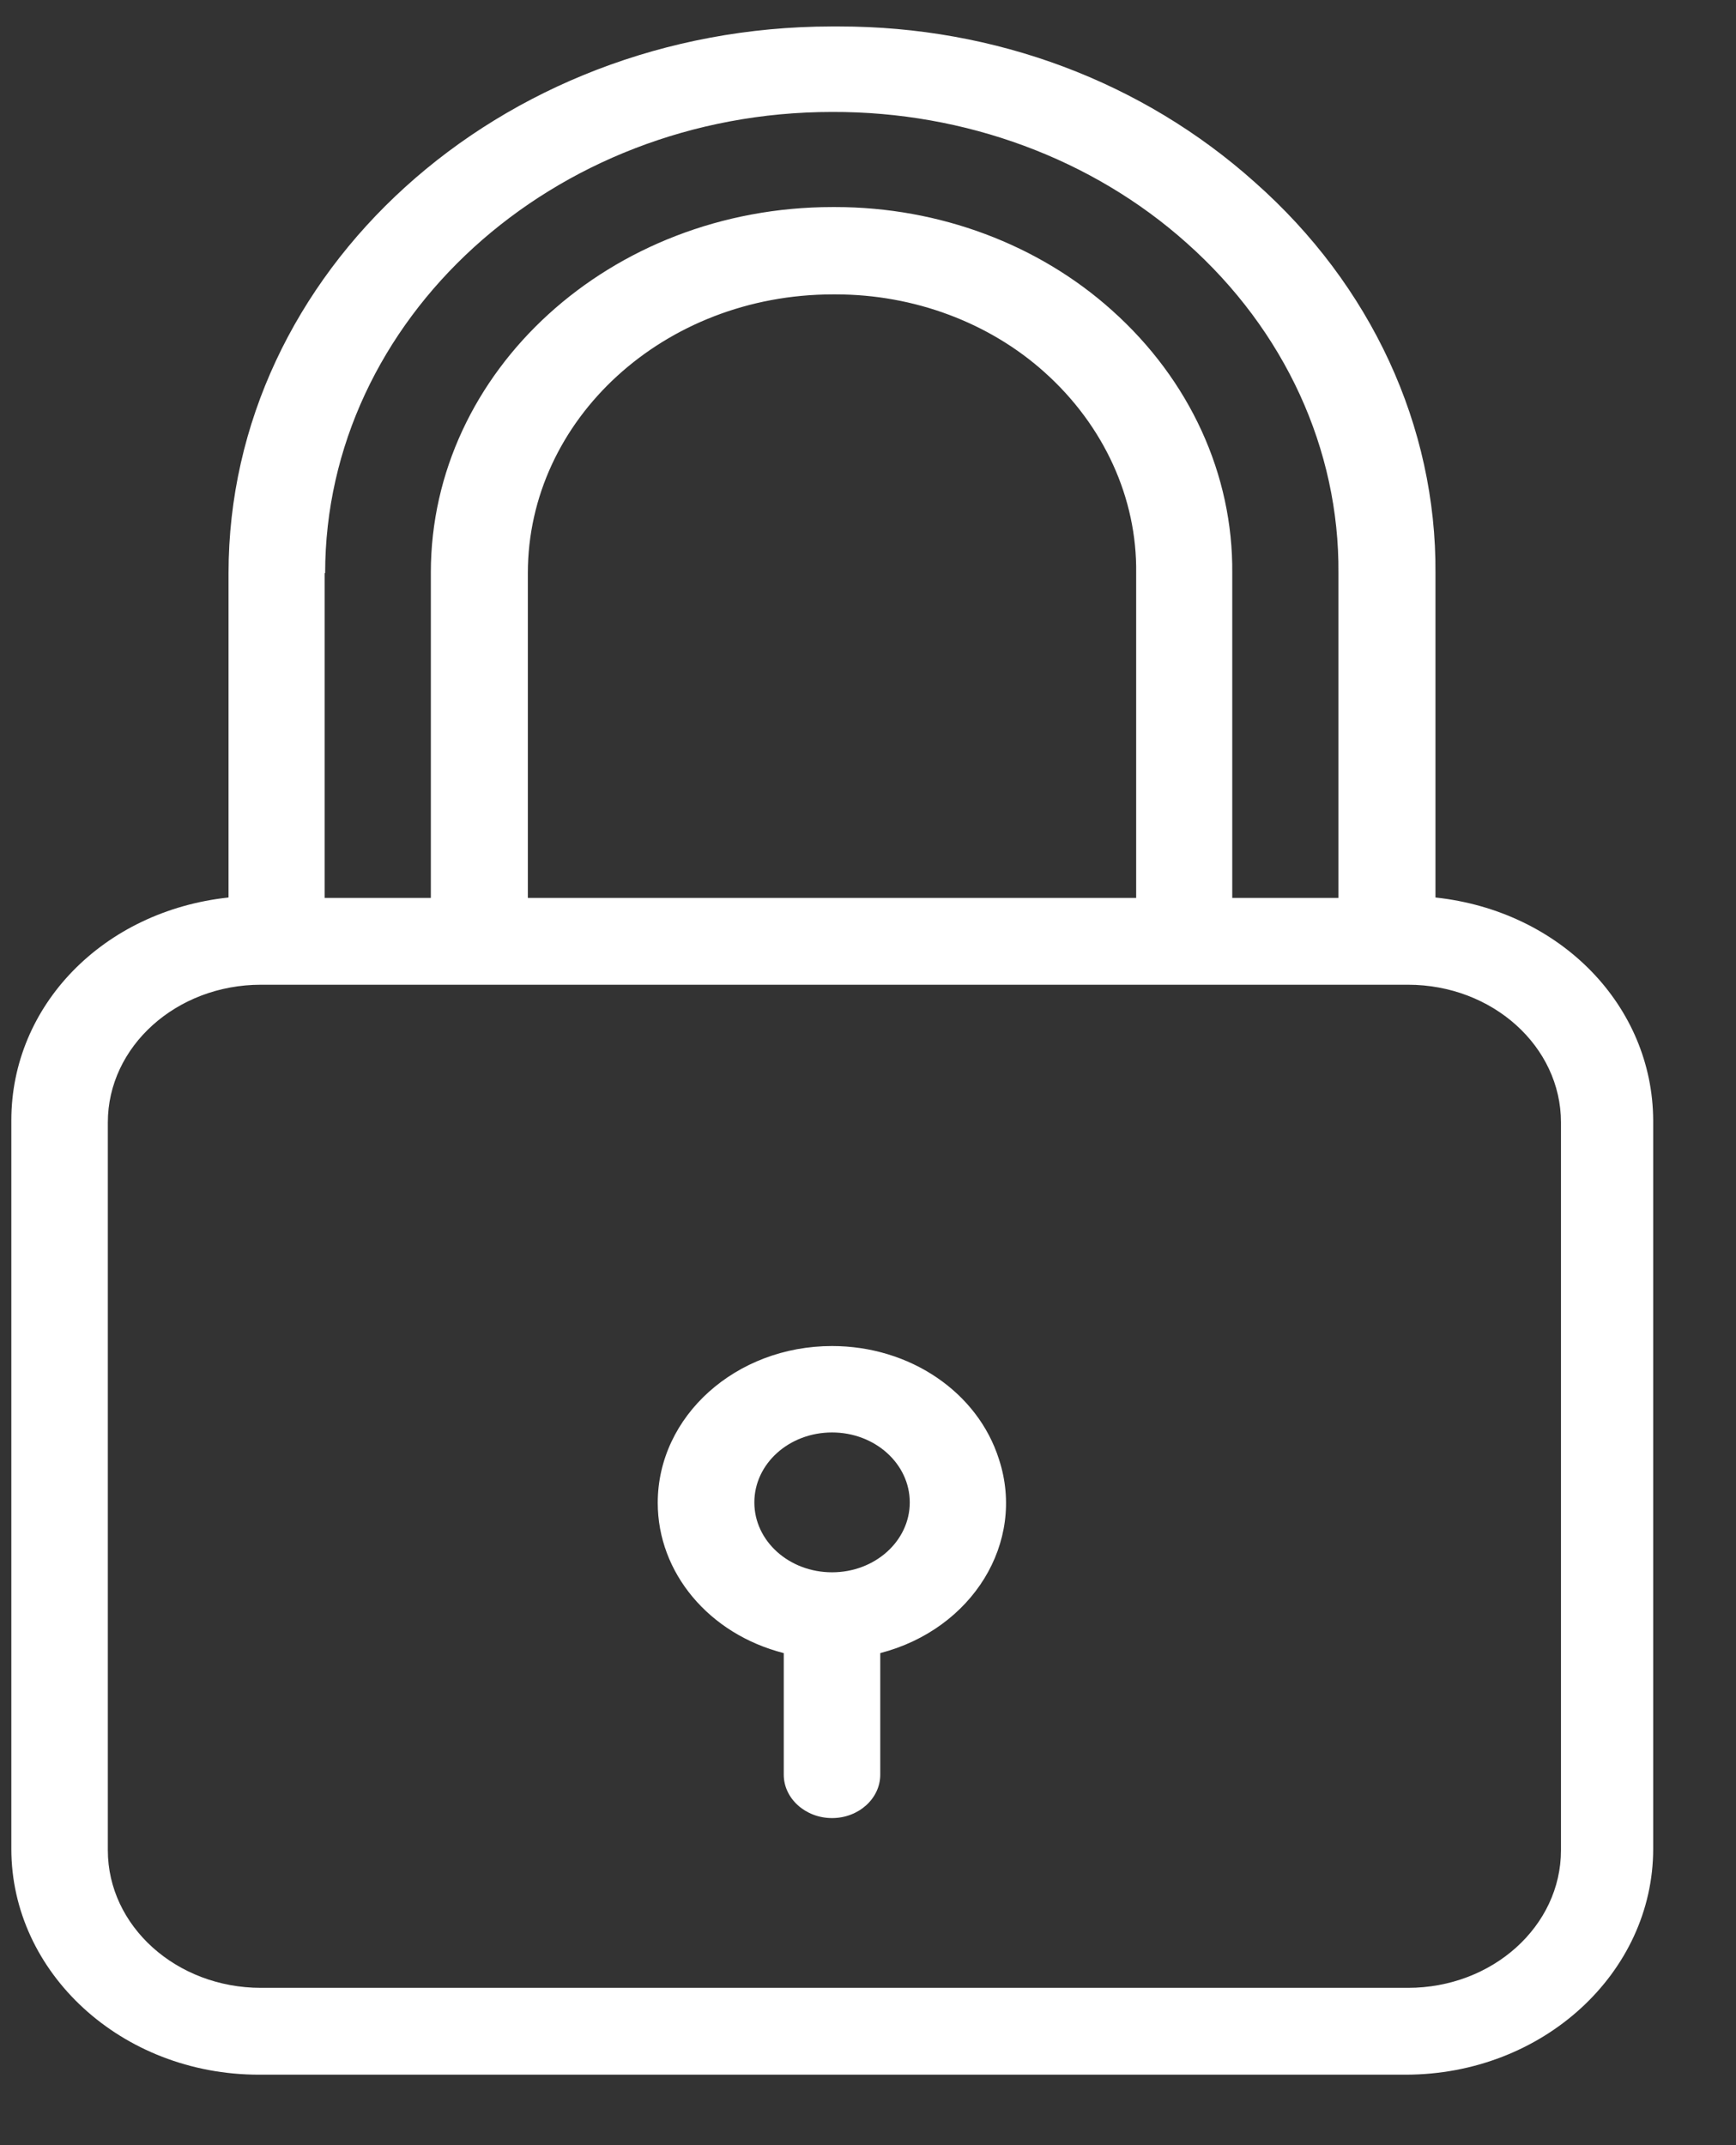 <svg width="17" height="21" viewBox="0 0 17 21" fill="none" xmlns="http://www.w3.org/2000/svg">
<rect x="0" y="0" width="17" height="21" fill="#333333" stroke="none"/>
<path d="M14.057 8.786V5.611C14.067 4.174 13.428 2.792 12.289 1.785C11.188 0.799 9.746 0.259 8.219 0.259C8.195 0.259 8.167 0.259 8.143 0.259C4.886 0.263 2.238 2.661 2.238 5.611V8.786C1.009 8.918 0.111 9.845 0.111 10.967V18.1C0.111 19.311 1.189 20.31 2.536 20.31H13.764C15.111 20.31 16.189 19.311 16.189 18.1V10.967C16.184 9.849 15.286 8.918 14.057 8.786ZM3.179 5.611H3.184C3.184 3.128 5.41 1.096 8.148 1.096H8.152C9.452 1.092 10.7 1.555 11.622 2.38C12.582 3.234 13.116 4.399 13.107 5.611V8.79H12.067V5.611C12.076 4.646 11.651 3.719 10.89 3.039C10.171 2.393 9.197 2.027 8.181 2.027H8.152C5.978 2.027 4.219 3.634 4.219 5.606V8.79H3.179V5.611ZM11.126 5.611V8.79H5.169V5.611C5.169 4.106 6.502 2.882 8.157 2.882H8.185C8.951 2.882 9.689 3.158 10.232 3.647C10.809 4.165 11.136 4.875 11.126 5.611ZM15.286 18.113C15.286 18.856 14.615 19.46 13.788 19.46H2.555C1.728 19.46 1.056 18.856 1.056 18.113V10.988C1.056 10.244 1.728 9.64 2.555 9.64H13.788C14.615 9.64 15.286 10.244 15.286 10.988V18.113Z" fill="white"/>
<path d="M9.783 14.287C9.575 13.628 8.909 13.177 8.148 13.177C7.207 13.177 6.441 13.862 6.441 14.712C6.441 15.396 6.942 15.996 7.675 16.183V17.373C7.675 17.607 7.888 17.798 8.148 17.798C8.408 17.798 8.62 17.607 8.62 17.373V16.183C9.523 15.949 10.048 15.099 9.783 14.287ZM8.148 15.392C7.727 15.392 7.387 15.086 7.387 14.708C7.387 14.329 7.727 14.023 8.148 14.023C8.568 14.023 8.909 14.329 8.909 14.708C8.909 15.086 8.568 15.392 8.148 15.392Z" fill="white"/>
</svg>
